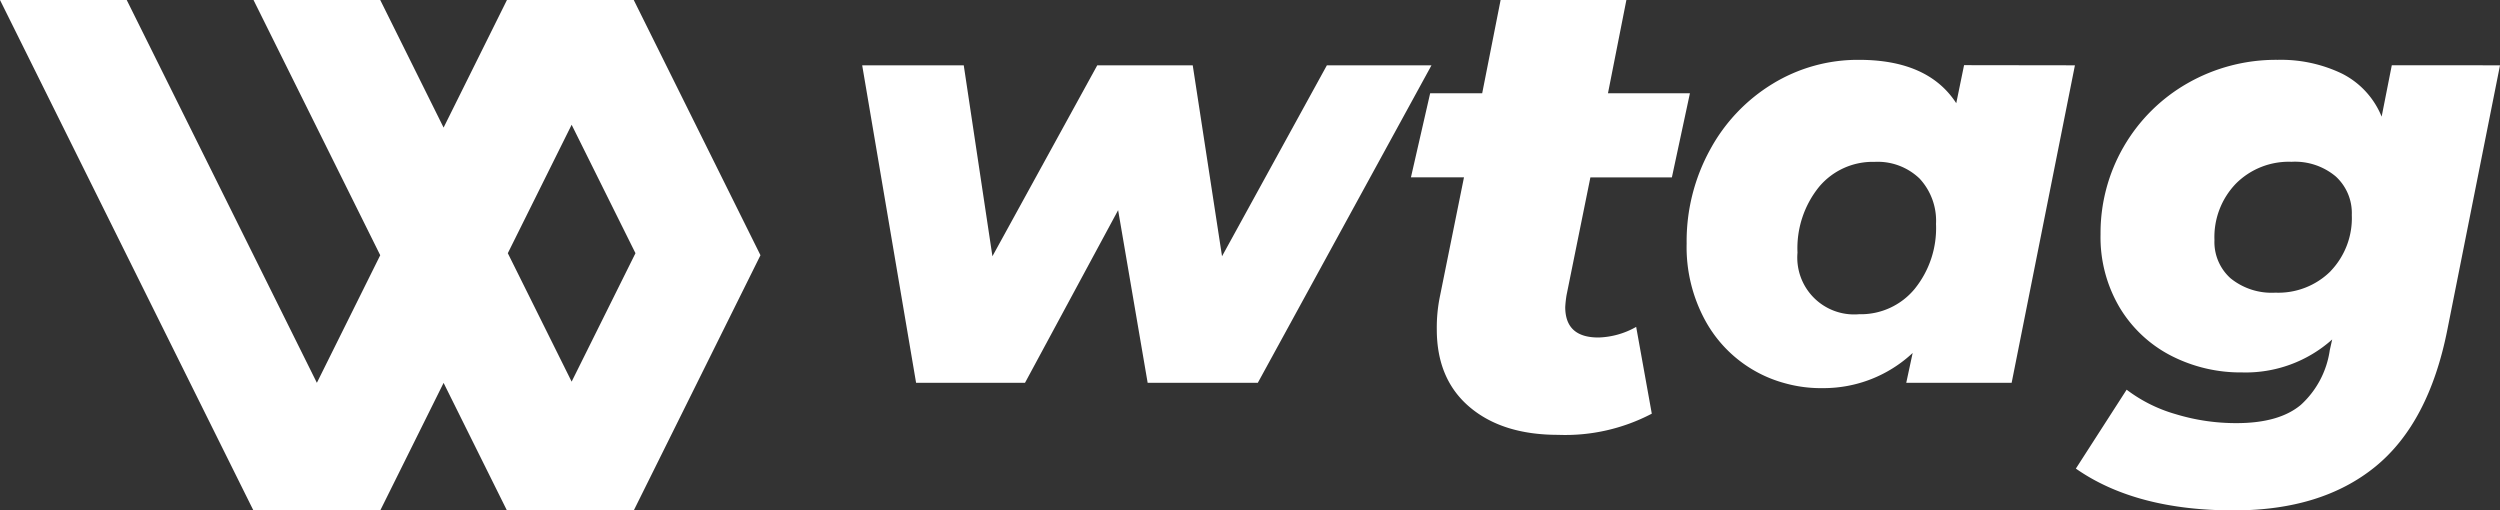 <svg id="Camada_1" data-name="Camada 1" xmlns="http://www.w3.org/2000/svg" viewBox="0 0 320 65.34"><rect x="0" y="0" width="320" height="65.34" fill="#333333" stroke="none"/><defs><style>.cls-1{fill:#fff;}</style></defs><title>white-wtag-logo</title><path class="cls-1" d="M81.12,128.1H64.89l-8.11,16.33L48.67,128.1H32.45l16.22,32.67L40.56,177.1l-8.11-16.33L16.22,128.1H0l16.22,32.67,16.22,32.67H48.67l8.11-16.33,8.11,16.33H81.12l16.22-32.67Zm-7.95,48.85L65,160.51l8.17-16.44,8.17,16.44Z" transform="translate(0 -128.1)"/><path class="cls-1" d="M183.23,136.46,161,177.1h-14.1L143.12,155,131.2,177.1H117.26l-6.9-40.64h13l3.67,24.44,13.42-24.44h12.22l3.75,24.44,13.42-24.44Z" transform="translate(0 -128.1)"/><path class="cls-1" d="M200.52,165.87a14.14,14.14,0,0,0-.17,1.53q0,3.9,4.24,3.9a10.3,10.3,0,0,0,4.84-1.36l2,11.11a23.82,23.82,0,0,1-12,2.71q-7.12,0-11.32-3.56t-4.2-9.93a19.74,19.74,0,0,1,.42-4.33l3.06-15.14h-6.79l2.46-10.76h6.66l2.37-12h16.1l-2.37,12h10.49L214,150.81H203.57Z" transform="translate(0 -128.1)"/><path class="cls-1" d="M265.59,136.46l-8.1,40.64H244l.82-3.82a16.69,16.69,0,0,1-11.49,4.5,17.08,17.08,0,0,1-4.84-.62,16.5,16.5,0,0,1-10.2-8,19.61,19.61,0,0,1-2.4-9.9,24.32,24.32,0,0,1,3-12,22.26,22.26,0,0,1,8-8.43,20.9,20.9,0,0,1,11.06-3.07q8.85,0,12.45,5.55l1-4.87ZM245.06,165.1a12.35,12.35,0,0,0,2.75-8.33,7.94,7.94,0,0,0-2.1-5.81,7.73,7.73,0,0,0-5.77-2.14,8.94,8.94,0,0,0-7.11,3.21,12.48,12.48,0,0,0-2.75,8.41,7.27,7.27,0,0,0,7.88,7.88A8.93,8.93,0,0,0,245.06,165.1Z" transform="translate(0 -128.1)"/><path class="cls-1" d="M320,136.46l-6.73,33.8q-2.37,12-9.25,17.59t-18.12,5.58q-12.54,0-20.19-5.35l6.5-10.1a19,19,0,0,0,6.27,3.13,26.45,26.45,0,0,0,7.8,1.15q5.43,0,8.22-2.33a11.69,11.69,0,0,0,3.71-7l.31-1.38A16.6,16.6,0,0,1,287,175.77a19.45,19.45,0,0,1-9.1-2.14,16.43,16.43,0,0,1-6.58-6.16,17.64,17.64,0,0,1-2.45-9.37A22.06,22.06,0,0,1,280,138.76a22.79,22.79,0,0,1,11.55-3,18,18,0,0,1,8.22,1.76,10.65,10.65,0,0,1,5.08,5.51l1.3-6.58Zm-21.68,26.34a9.8,9.8,0,0,0,2.71-7.19,6.35,6.35,0,0,0-2.06-4.93,8.12,8.12,0,0,0-5.66-1.87,9.55,9.55,0,0,0-7.11,2.79,9.85,9.85,0,0,0-2.75,7.23,6.23,6.23,0,0,0,2.06,4.89,8.34,8.34,0,0,0,5.74,1.84A9.49,9.49,0,0,0,298.32,162.81Z" transform="translate(0 -128.1)"/></svg>
